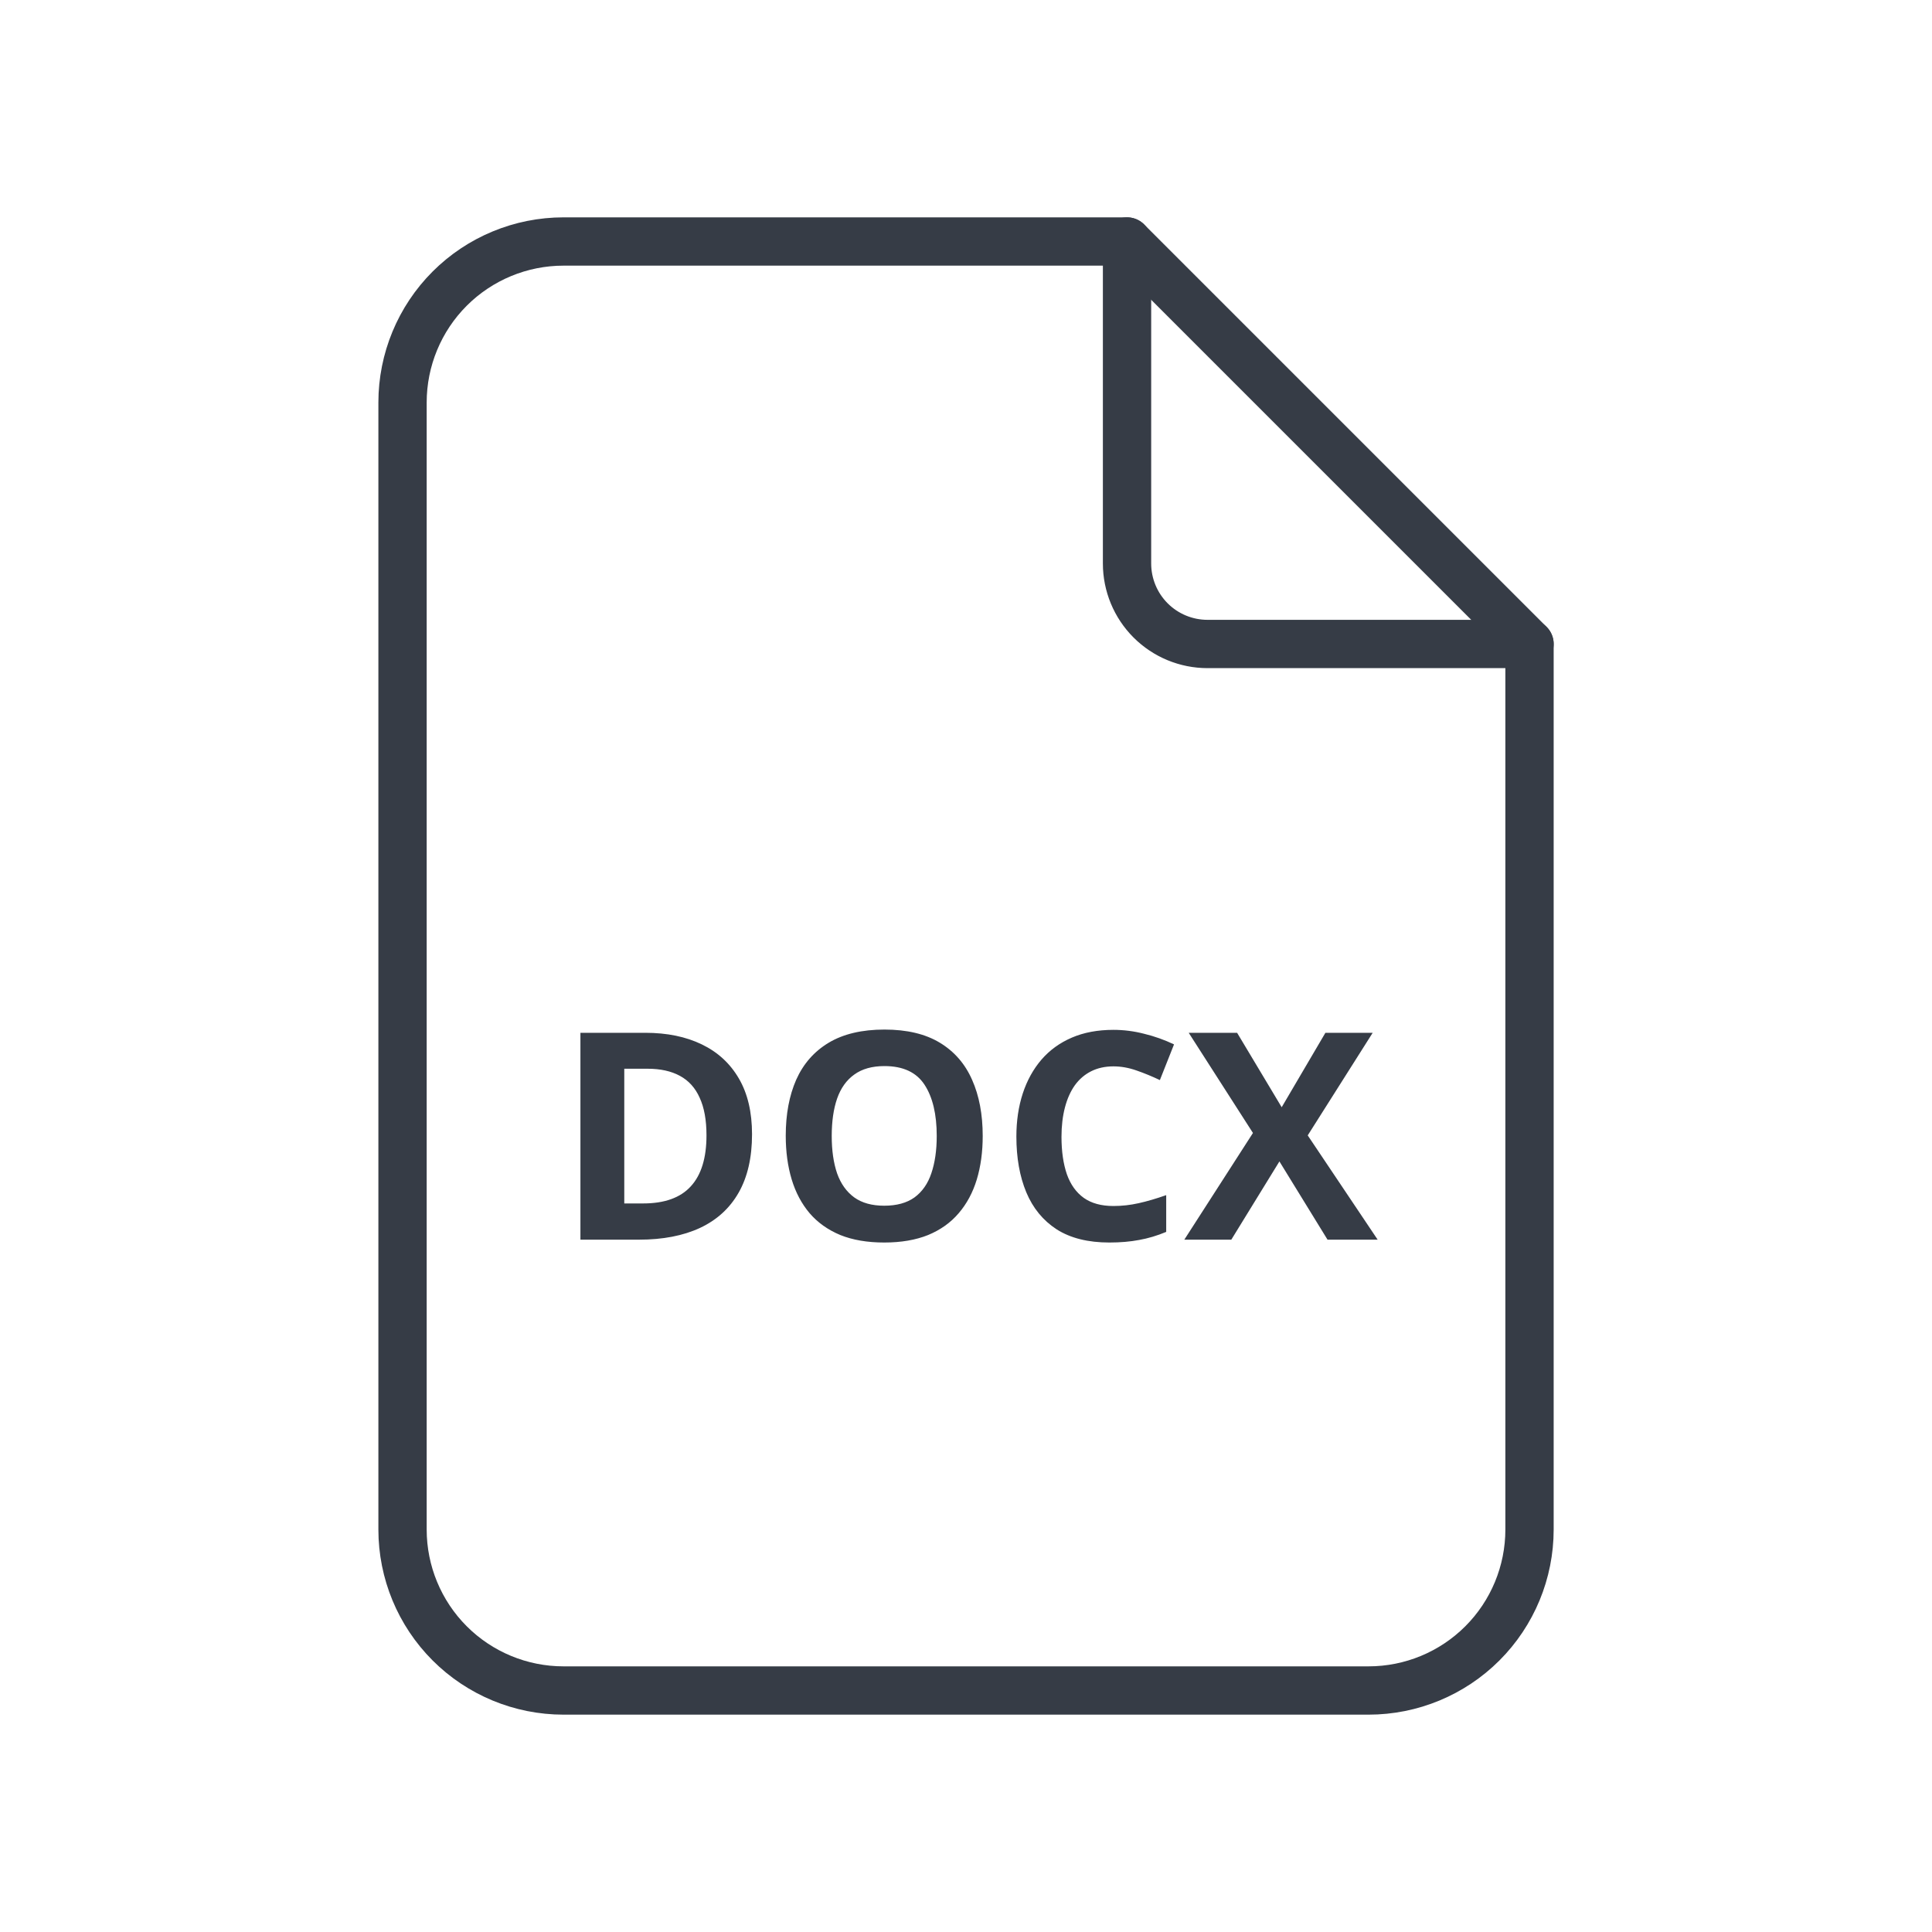 
<svg width="40" height="40" viewBox="0 0 40 40" fill="none" xmlns="http://www.w3.org/2000/svg">
<g clip-path="url(#clip0_2847_16112)">
<path d="M23.334 5V11.667C23.334 12.109 23.51 12.533 23.822 12.845C24.135 13.158 24.559 13.333 25.001 13.333H31.667" stroke="#363C46" stroke-linecap="round" stroke-linejoin="round"/>
<path d="M28.334 35H11.667C10.783 35 9.935 34.649 9.31 34.024C8.685 33.399 8.334 32.551 8.334 31.667V8.333C8.334 7.449 8.685 6.601 9.31 5.976C9.935 5.351 10.783 5 11.667 5H23.334L31.667 13.333V31.667C31.667 32.551 31.316 33.399 30.691 34.024C30.066 34.649 29.218 35 28.334 35Z" stroke="#363C46" stroke-linecap="round" stroke-linejoin="round"/>
<path d="M15.57 23.484C15.57 23.966 15.477 24.37 15.292 24.694C15.108 25.016 14.842 25.259 14.492 25.423C14.143 25.585 13.722 25.666 13.229 25.666H12.017V21.383H13.361C13.81 21.383 14.2 21.463 14.53 21.623C14.86 21.782 15.116 22.017 15.298 22.33C15.479 22.64 15.57 23.025 15.57 23.484ZM14.627 23.507C14.627 23.191 14.58 22.931 14.486 22.728C14.395 22.523 14.258 22.372 14.076 22.274C13.896 22.176 13.674 22.127 13.408 22.127H12.925V24.916H13.315C13.758 24.916 14.087 24.798 14.302 24.562C14.519 24.326 14.627 23.974 14.627 23.507ZM20.346 23.519C20.346 23.849 20.305 24.15 20.223 24.421C20.141 24.691 20.016 24.923 19.848 25.119C19.682 25.314 19.471 25.464 19.215 25.57C18.959 25.673 18.656 25.725 18.307 25.725C17.957 25.725 17.654 25.673 17.398 25.57C17.143 25.464 16.931 25.314 16.763 25.119C16.597 24.923 16.473 24.69 16.391 24.419C16.309 24.147 16.268 23.845 16.268 23.513C16.268 23.07 16.34 22.684 16.484 22.356C16.631 22.026 16.855 21.77 17.158 21.588C17.461 21.407 17.846 21.316 18.312 21.316C18.777 21.316 19.159 21.407 19.458 21.588C19.759 21.77 19.981 22.026 20.126 22.356C20.273 22.686 20.346 23.074 20.346 23.519ZM17.22 23.519C17.22 23.818 17.257 24.076 17.331 24.293C17.407 24.507 17.525 24.673 17.686 24.791C17.846 24.906 18.053 24.963 18.307 24.963C18.564 24.963 18.773 24.906 18.934 24.791C19.094 24.673 19.21 24.507 19.282 24.293C19.356 24.076 19.394 23.818 19.394 23.519C19.394 23.07 19.31 22.716 19.142 22.459C18.974 22.201 18.697 22.072 18.312 22.072C18.057 22.072 17.848 22.13 17.686 22.248C17.525 22.363 17.407 22.529 17.331 22.746C17.257 22.96 17.22 23.218 17.22 23.519ZM23.053 22.078C22.879 22.078 22.725 22.112 22.59 22.18C22.457 22.247 22.345 22.343 22.253 22.47C22.163 22.597 22.095 22.75 22.048 22.93C22.001 23.11 21.977 23.312 21.977 23.537C21.977 23.839 22.015 24.098 22.089 24.313C22.165 24.526 22.282 24.689 22.44 24.802C22.599 24.914 22.803 24.969 23.053 24.969C23.227 24.969 23.4 24.95 23.574 24.911C23.75 24.872 23.94 24.816 24.145 24.744V25.505C23.956 25.584 23.77 25.639 23.586 25.672C23.402 25.707 23.196 25.725 22.968 25.725C22.526 25.725 22.163 25.634 21.878 25.453C21.595 25.269 21.385 25.013 21.248 24.685C21.111 24.355 21.043 23.97 21.043 23.531C21.043 23.206 21.087 22.91 21.175 22.64C21.263 22.371 21.392 22.137 21.561 21.94C21.731 21.743 21.941 21.59 22.191 21.483C22.441 21.375 22.729 21.322 23.053 21.322C23.266 21.322 23.479 21.349 23.691 21.404C23.906 21.456 24.111 21.53 24.307 21.623L24.014 22.362C23.854 22.286 23.692 22.219 23.53 22.163C23.368 22.106 23.209 22.078 23.053 22.078ZM28.523 25.666H27.485L26.489 24.046L25.493 25.666H24.52L25.941 23.457L24.611 21.383H25.613L26.536 22.924L27.441 21.383H28.42L27.075 23.507L28.523 25.666Z" fill="#363C46"/>
</g>
<defs>
<clipPath id="clip0_2847_16112">
<rect width="40" height="40" fill="white"/>
</clipPath>
</defs>
</svg>

